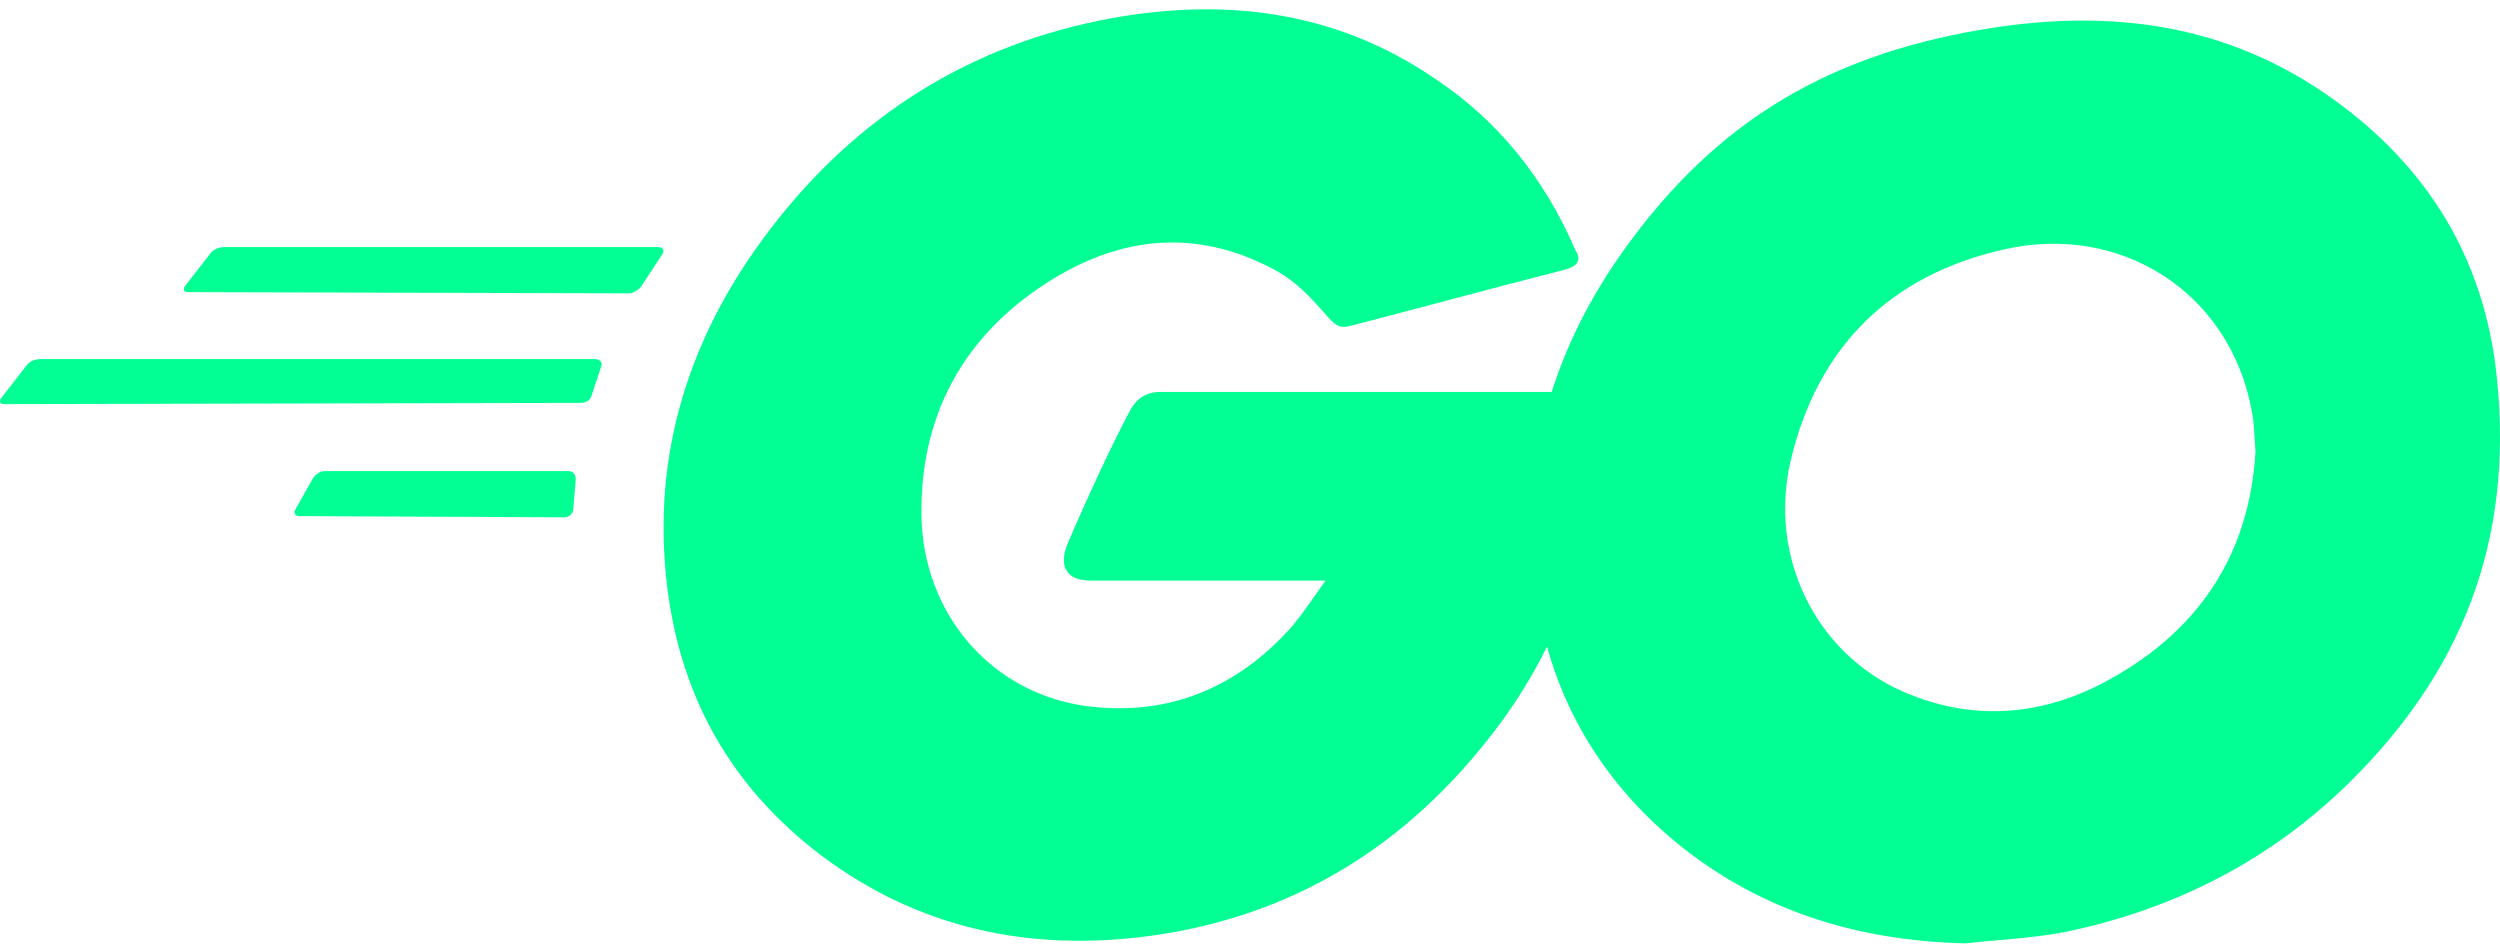 <svg width="259" height="98" viewBox="0 0 259 98" fill="none" xmlns="http://www.w3.org/2000/svg">
<path d="M19.546 30.265C19.041 30.265 18.915 30.013 19.168 29.634L21.816 26.23C22.068 25.851 22.698 25.599 23.203 25.599H68.222C68.726 25.599 68.852 25.977 68.6 26.356L66.456 29.634C66.204 30.013 65.573 30.391 65.195 30.391L19.546 30.265Z" fill="#01FF94"/>
<path d="M0.504 41.867C0 41.867 -0.126 41.614 0.126 41.236L2.774 37.831C3.026 37.453 3.657 37.201 4.161 37.201H61.664C62.169 37.201 62.421 37.579 62.295 37.957L61.286 40.984C61.16 41.488 60.656 41.74 60.151 41.74L0.504 41.867Z" fill="#01FF94"/>
<path d="M31.021 53.468C30.517 53.468 30.391 53.09 30.643 52.711L32.408 49.559C32.661 49.18 33.165 48.802 33.669 48.802H58.89C59.394 48.802 59.647 49.18 59.647 49.685L59.394 52.711C59.394 53.216 58.89 53.594 58.512 53.594L31.021 53.468Z" fill="#01FF94"/>
<path d="M161.916 27.995C153.972 30.013 148.549 31.526 140.731 33.544C138.839 34.048 138.713 34.174 137.074 32.282C135.182 30.139 133.795 28.752 131.147 27.491C123.203 23.581 115.51 24.716 108.322 29.382C99.747 34.931 95.334 43.127 95.46 53.342C95.586 63.43 102.522 71.753 112.484 73.14C121.059 74.275 128.247 71.248 133.921 64.817C135.056 63.43 136.065 61.917 137.326 60.151C132.786 60.151 127.112 60.151 112.988 60.151C110.34 60.151 109.71 58.512 110.592 56.368C112.232 52.459 115.258 45.902 117.024 42.623C117.402 41.866 118.285 40.605 120.176 40.605C126.607 40.605 150.315 40.605 166.078 40.605C165.825 44.01 165.825 47.415 165.321 50.82C163.934 59.899 160.529 68.222 154.981 75.536C145.901 87.516 134.047 94.956 119.041 96.973C106.683 98.613 95.208 96.217 85.119 88.651C75.788 81.589 70.492 72.257 69.104 60.656C67.465 46.91 71.5 34.552 79.823 23.707C88.776 11.98 100.63 4.54 115.132 1.892C126.986 -0.252 138.335 1.135 148.549 8.071C155.233 12.484 160.025 18.537 163.177 25.851C163.934 26.986 163.429 27.617 161.916 27.995Z" fill="#01FF94"/>
<path d="M203.656 97.73C192.181 97.478 181.714 94.199 172.887 86.633C165.447 80.202 160.781 72.005 159.268 62.295C156.998 48.045 160.907 35.435 169.482 24.212C178.688 12.106 189.785 5.801 204.791 3.153C217.654 0.883 229.759 2.144 240.73 9.584C250.693 16.394 256.872 25.599 258.511 37.705C260.655 54.729 255.737 68.6 244.009 80.454C235.686 88.903 225.472 94.199 213.744 96.595C210.34 97.226 206.935 97.352 203.656 97.73ZM233.669 46.784C233.543 45.145 233.543 43.884 233.29 42.623C231.021 30.139 219.545 23.077 207.565 25.851C195.838 28.5 188.272 35.94 185.497 47.793C183.227 57.629 188.019 67.591 197.099 71.627C204.034 74.653 210.97 74.275 217.654 70.87C227.616 65.7 233.038 57.629 233.669 46.784Z" fill="#01FF94"/>
</svg>

